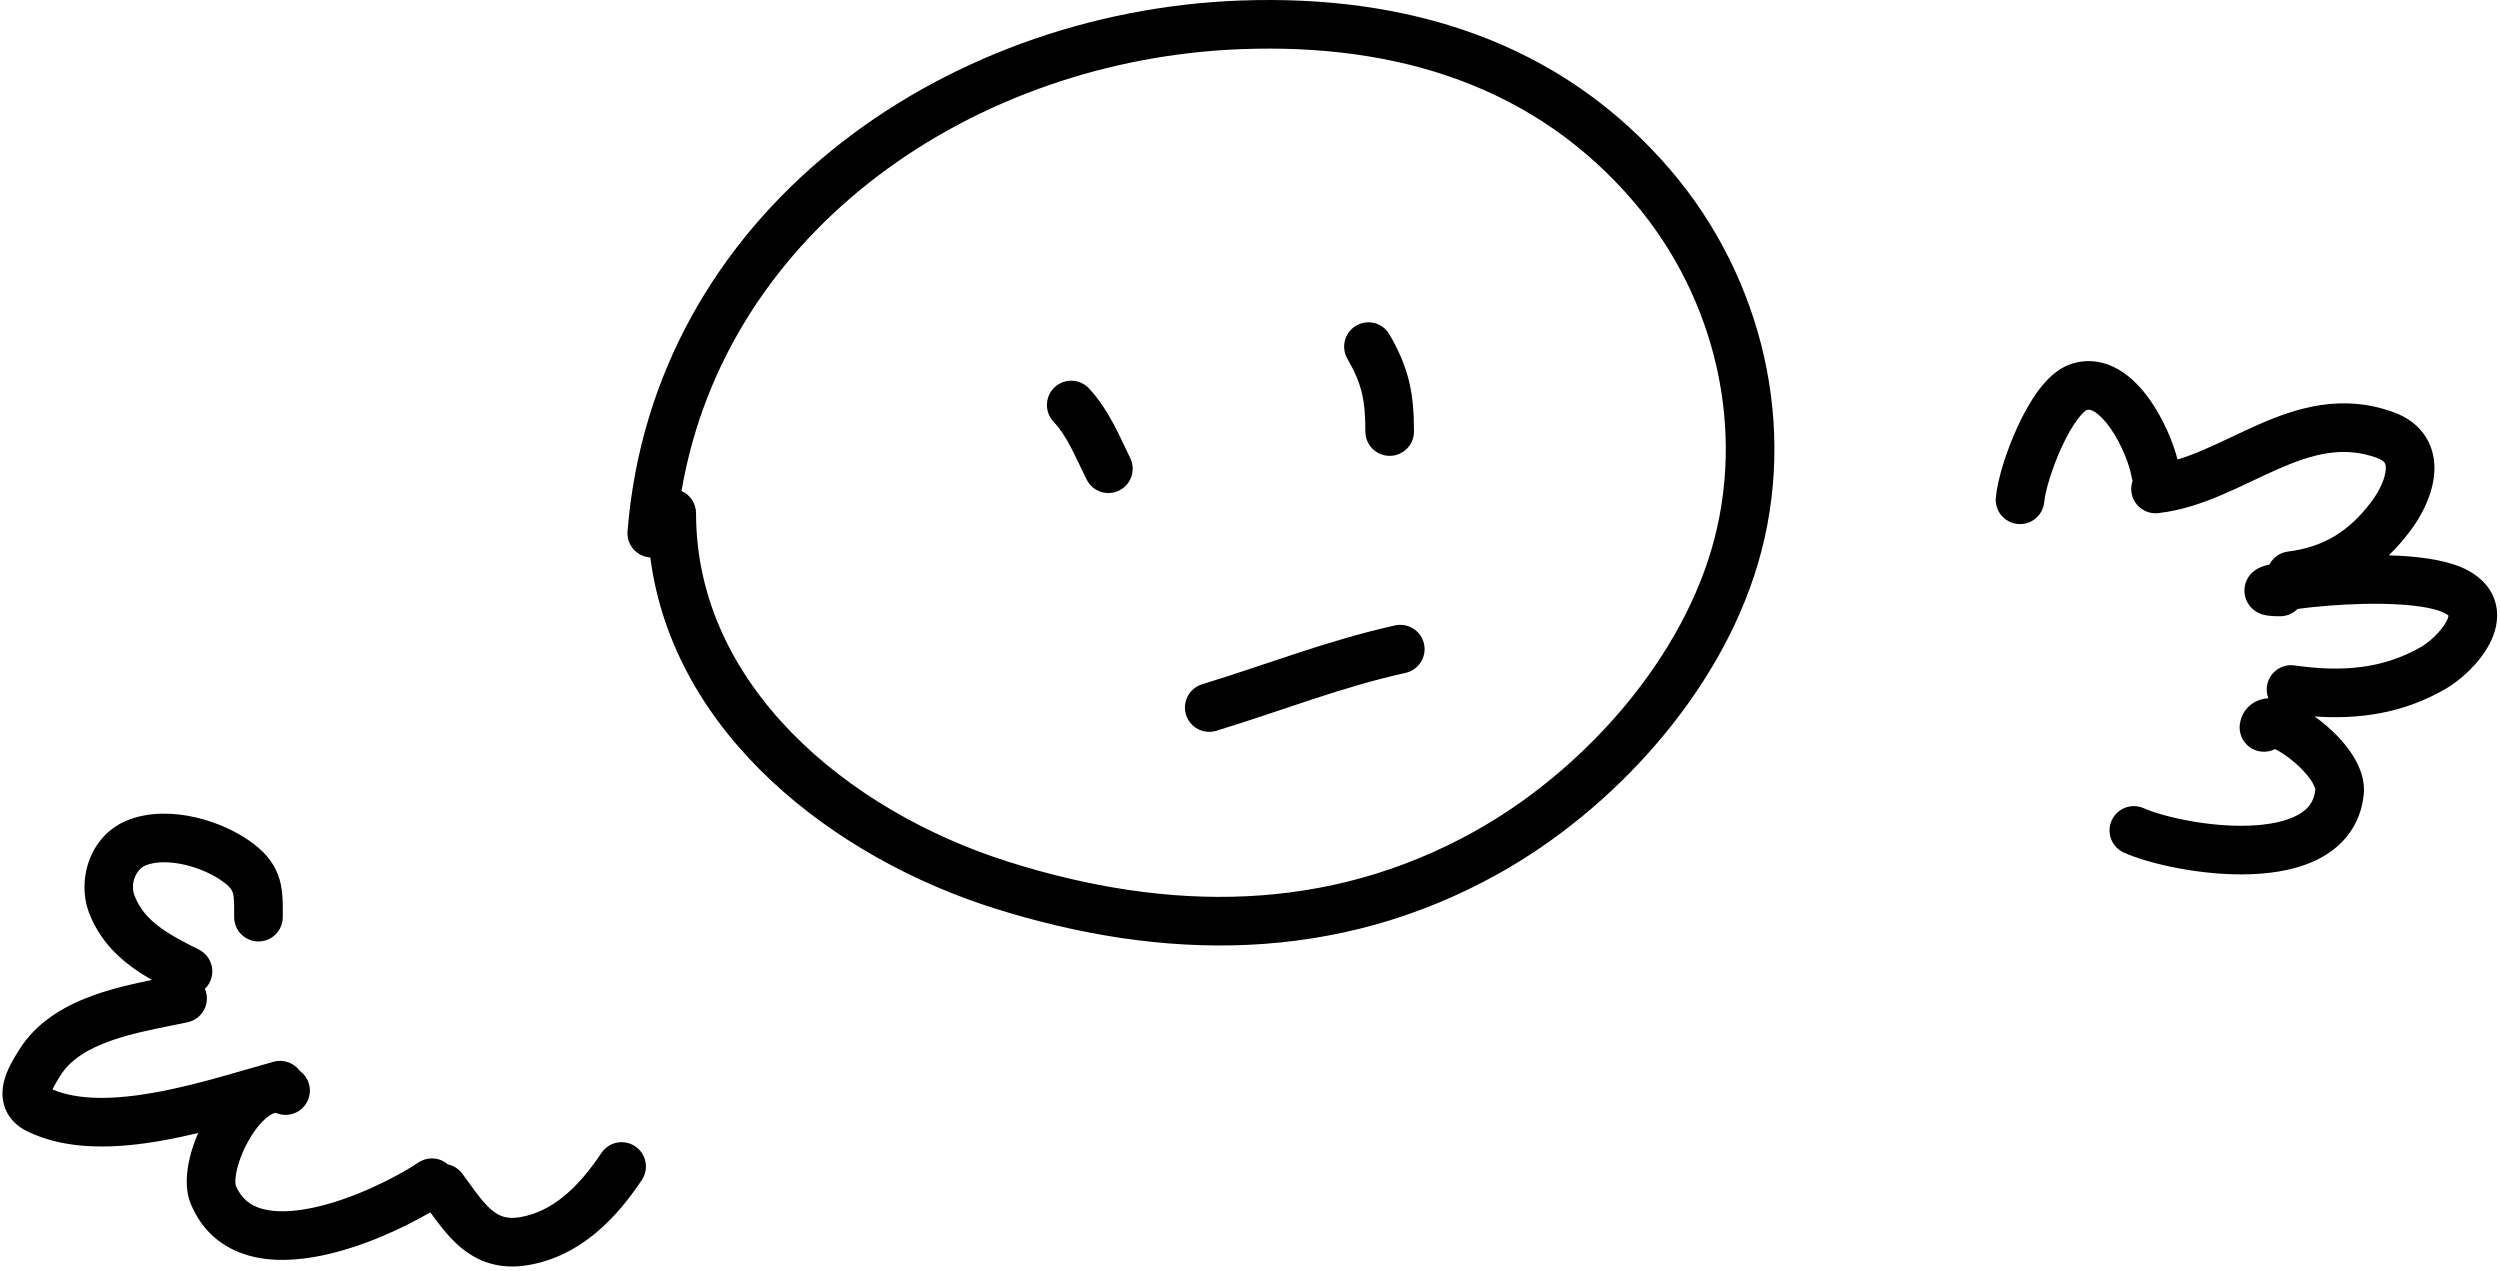 <svg width="360" height="183" viewBox="0 0 360 183" fill="none" xmlns="http://www.w3.org/2000/svg">
<path d="M18.542 118.044C21.624 116.87 25.096 117.003 28.12 117.692C31.176 118.388 34.176 119.74 36.467 121.471C38.456 122.974 39.708 124.652 40.292 126.766C40.736 128.374 40.728 130.127 40.721 131.566C40.72 131.738 40.719 131.906 40.719 132.069C40.719 134.002 39.152 135.569 37.219 135.569C35.286 135.569 33.719 134.002 33.719 132.069V131.898C33.719 130.02 33.72 129.263 33.545 128.63C33.452 128.292 33.271 127.83 32.247 127.056C30.827 125.983 28.758 125.017 26.566 124.518C24.341 124.011 22.384 124.072 21.034 124.586C19.625 125.123 18.666 127.211 19.396 129.035C20.828 132.616 23.936 134.393 28.638 136.744C30.367 137.608 31.067 139.71 30.203 141.439C30.021 141.803 29.784 142.122 29.507 142.39C29.595 142.595 29.664 142.812 29.713 143.038C30.121 144.927 28.921 146.79 27.031 147.198C26.597 147.292 26.161 147.382 25.725 147.472L24.412 147.739C21.613 148.305 18.796 148.875 16.107 149.811C12.625 151.023 10.063 152.637 8.639 154.968L8.557 155.101C8.265 155.579 8.008 155.999 7.781 156.43C7.692 156.6 7.62 156.75 7.561 156.882C11.258 158.461 16.428 158.381 22.335 157.315C25.76 156.697 29.135 155.813 32.302 154.919L35.393 154.033H35.394C36.798 153.626 38.146 153.236 39.42 152.888C40.865 152.494 42.347 153.066 43.177 154.211C44.457 155.138 44.987 156.853 44.359 158.378C43.623 160.166 41.577 161.018 39.789 160.282C39.735 160.259 39.694 160.249 39.591 160.268C39.453 160.294 39.18 160.384 38.779 160.657C37.945 161.224 36.962 162.307 36.057 163.797C35.169 165.258 34.495 166.885 34.147 168.311C33.973 169.021 33.896 169.616 33.89 170.071C33.884 170.49 33.938 170.677 33.946 170.702L33.947 170.703C33.947 170.704 33.946 170.705 33.946 170.703C34.736 172.6 36 173.571 37.697 174.056C39.568 174.591 42.061 174.54 44.98 173.931C50.81 172.714 57.034 169.549 60.254 167.402C61.597 166.507 63.333 166.662 64.493 167.673C65.294 167.846 66.039 168.298 66.566 169.007C66.933 169.502 67.27 169.964 67.585 170.397C68.801 172.067 69.695 173.295 70.786 174.22C71.852 175.124 72.966 175.601 74.878 175.276C79.664 174.463 83.395 170.84 86.601 166.031C87.673 164.423 89.846 163.988 91.454 165.06C93.063 166.132 93.497 168.305 92.425 169.914C88.913 175.181 83.763 180.867 76.05 182.176C71.906 182.88 68.744 181.665 66.26 179.559C64.587 178.14 63.157 176.225 61.962 174.577C58.007 176.884 52.169 179.581 46.409 180.784C42.944 181.507 39.18 181.761 35.773 180.787C32.193 179.763 29.159 177.413 27.485 173.395C26.581 171.227 26.851 168.677 27.346 166.651C27.628 165.497 28.032 164.311 28.533 163.15C26.9 163.543 25.236 163.905 23.578 164.204C17.084 165.375 9.708 165.804 3.826 162.864C2.472 162.186 1.341 161.126 0.756 159.64C0.2 158.226 0.309 156.857 0.548 155.833C0.954 154.092 1.99 152.413 2.54 151.521L2.542 151.519C2.587 151.447 2.628 151.379 2.665 151.318C5.322 146.971 9.686 144.634 13.806 143.2C16.473 142.271 19.337 141.631 21.88 141.108C18.366 139.106 14.783 136.352 12.896 131.634C10.973 126.826 12.858 120.21 18.542 118.044ZM178.6 0.076C202.372 -0.796 224.651 5.761 240.695 24.643C253.798 40.063 258.972 61.484 253.133 81.21C247.596 99.911 232.226 116.677 215.672 125.874C192.414 138.795 167.47 138.461 143.149 130.787C120.425 123.616 97.007 105.995 93.643 80.272C93.62 80.271 93.597 80.271 93.573 80.269C91.647 80.115 90.209 78.427 90.364 76.501C94.022 30.77 135.435 1.658 178.6 0.076ZM235.362 29.176C221.091 12.382 201.161 6.253 178.856 7.071C140.328 8.483 104.583 33.033 98.138 70.698C99.37 71.24 100.229 72.471 100.23 73.903C100.23 98.561 121.908 116.743 145.256 124.111C168.295 131.381 191.142 131.494 212.273 119.754C227.54 111.273 241.499 95.847 246.421 79.223C251.549 61.903 247.029 42.908 235.362 29.176ZM298.152 52.446C300.725 51.555 303.145 52.092 305.085 53.22C306.933 54.295 308.42 55.931 309.563 57.543C311.484 60.255 312.905 63.584 313.567 66.172C314.748 65.813 315.956 65.353 317.21 64.819C318.473 64.281 319.74 63.686 321.066 63.059L321.422 62.891C322.621 62.324 323.871 61.732 325.131 61.177C330.672 58.739 337.206 56.641 344.678 59.358C346.675 60.084 348.299 61.279 349.346 62.966C350.379 64.632 350.646 66.452 350.535 68.092C350.322 71.236 348.7 74.286 347.106 76.412C346.124 77.72 345.086 78.907 343.982 79.97C344.543 79.986 345.101 80.009 345.652 80.04C349.083 80.231 352.825 80.75 355.428 82.163C357.498 83.286 359.005 84.998 359.454 87.255C359.872 89.355 359.242 91.292 358.487 92.732C357.002 95.562 354.255 97.986 352.177 99.193C346.019 102.768 339.625 103.606 333.303 103.17C333.512 103.319 333.719 103.471 333.921 103.625C335.497 104.826 337.111 106.365 338.327 108.068C339.471 109.669 340.652 111.962 340.369 114.504C339.896 118.765 337.491 121.697 334.306 123.462C331.286 125.136 327.603 125.762 324.126 125.888C317.195 126.14 309.588 124.44 305.853 122.78C304.086 121.995 303.291 119.926 304.076 118.16C304.861 116.393 306.929 115.598 308.695 116.382C311.396 117.582 317.936 119.109 323.872 118.893C326.83 118.786 329.262 118.255 330.913 117.339C332.399 116.516 333.223 115.429 333.411 113.731V113.727C333.406 113.672 333.357 113.153 332.631 112.136C331.918 111.138 330.847 110.083 329.68 109.194C328.884 108.588 328.159 108.147 327.601 107.868C326.997 108.177 326.297 108.315 325.572 108.224C323.654 107.984 322.294 106.235 322.533 104.317C322.629 103.549 322.936 102.682 323.614 101.94C324.288 101.204 325.105 100.834 325.811 100.669C326.094 100.603 326.373 100.567 326.645 100.552C326.434 100.011 326.357 99.409 326.445 98.793C326.718 96.879 328.491 95.549 330.404 95.823C337.114 96.781 343.102 96.367 348.661 93.139C349.873 92.436 351.548 90.89 352.287 89.481C352.526 89.025 352.574 88.763 352.584 88.661C352.52 88.592 352.377 88.472 352.088 88.315C350.969 87.707 348.615 87.216 345.261 87.029C342.072 86.851 338.5 86.968 335.358 87.212C333.63 87.347 332.087 87.516 330.852 87.684C330.216 88.335 329.329 88.739 328.348 88.739C327.775 88.739 327.239 88.723 326.787 88.675C326.573 88.653 326.259 88.611 325.925 88.52C325.759 88.475 325.489 88.392 325.187 88.241C324.932 88.113 324.338 87.785 323.854 87.106C323.249 86.258 323.003 85.113 323.357 83.985C323.641 83.08 324.201 82.547 324.445 82.337C324.939 81.911 325.454 81.705 325.61 81.643L325.612 81.642C326.003 81.486 326.436 81.37 326.802 81.285C327.315 80.299 328.288 79.573 329.475 79.424C334.612 78.782 338.279 76.513 341.505 72.211C342.691 70.63 343.466 68.87 343.551 67.619C343.589 67.062 343.479 66.788 343.397 66.655C343.327 66.543 343.096 66.232 342.285 65.937C337.443 64.176 333.06 65.334 327.95 67.584C326.784 68.097 325.621 68.647 324.407 69.222L324.06 69.387C322.738 70.013 321.357 70.661 319.953 71.259C317.152 72.453 314.087 73.521 310.783 73.888C308.862 74.102 307.132 72.717 306.918 70.795C306.858 70.251 306.926 69.721 307.098 69.238C307.031 69.047 306.979 68.849 306.945 68.643C306.678 67.046 305.536 63.968 303.852 61.59C303.018 60.414 302.219 59.652 301.565 59.271C301.003 58.944 300.705 58.968 300.441 59.06L300.435 59.065C300.372 59.103 299.914 59.382 299.163 60.385C298.412 61.389 297.637 62.755 296.918 64.307C295.443 67.491 294.505 70.791 294.369 72.287C294.194 74.212 292.492 75.631 290.567 75.456C288.642 75.28 287.224 73.578 287.399 71.653C287.636 69.042 288.92 64.92 290.567 61.366C291.408 59.549 292.418 57.716 293.558 56.192C294.617 54.776 296.141 53.142 298.152 52.446ZM200.883 90.06C202.77 89.641 204.639 90.831 205.059 92.718C205.478 94.605 204.288 96.475 202.402 96.894C192.967 98.991 184.845 102.274 175.151 105.232C173.302 105.796 171.345 104.754 170.781 102.905C170.218 101.056 171.259 99.101 173.108 98.537C182.039 95.812 191.145 92.224 200.883 90.06ZM151.88 55.753C153.298 54.44 155.513 54.526 156.826 55.944C159.766 59.118 161.315 63.079 162.738 65.927C163.603 67.656 162.902 69.759 161.173 70.624C159.444 71.488 157.342 70.787 156.478 69.058C154.653 65.408 153.738 62.912 151.69 60.7C150.376 59.281 150.462 57.067 151.88 55.753ZM195.298 46.889C196.969 45.918 199.111 46.485 200.082 48.156C202.953 53.094 203.613 56.792 203.613 62.143C203.613 64.076 202.046 65.643 200.113 65.643C198.181 65.643 196.614 64.076 196.613 62.143C196.613 57.716 196.141 55.303 194.031 51.673C193.06 50.002 193.627 47.861 195.298 46.889Z" fill="black"/>
</svg>
